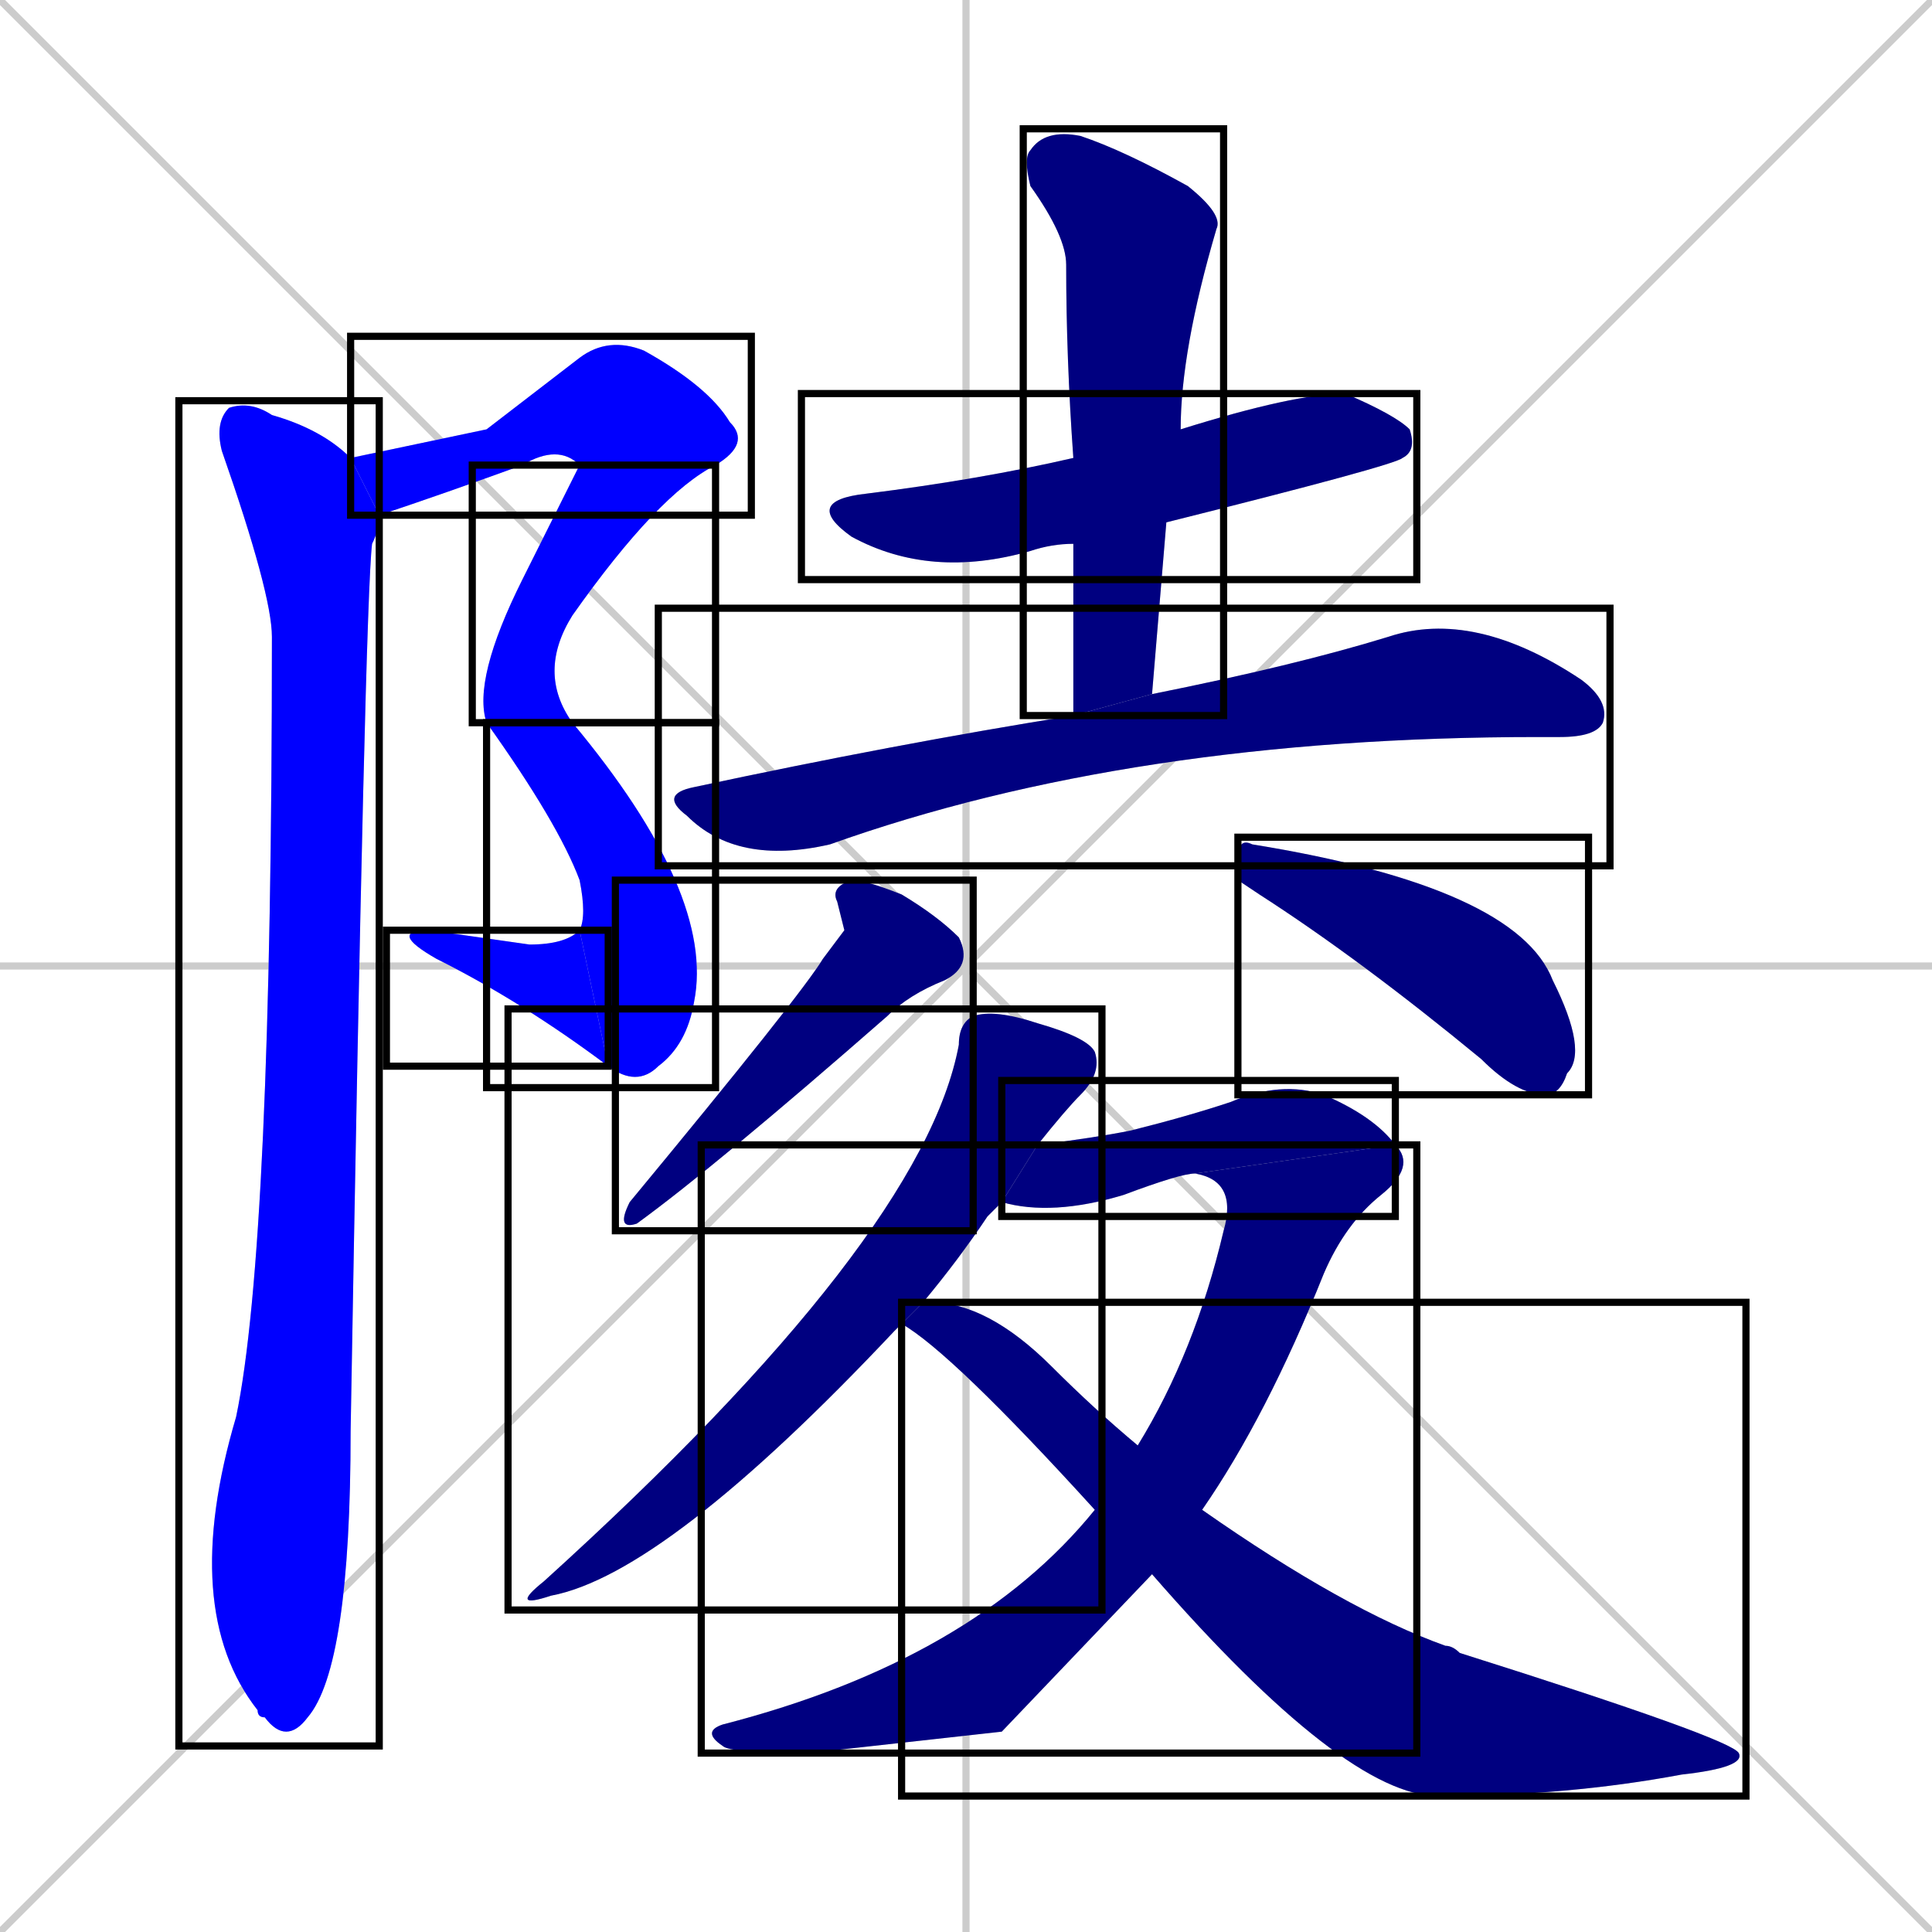 <svg xmlns="http://www.w3.org/2000/svg" xmlns:xlink="http://www.w3.org/1999/xlink" width="270" height="270"><defs><clipPath id="clip-mask-1"><use xlink:href="#rect-1" /></clipPath><clipPath id="clip-mask-2"><use xlink:href="#rect-2" /></clipPath><clipPath id="clip-mask-3"><use xlink:href="#rect-3" /></clipPath><clipPath id="clip-mask-4"><use xlink:href="#rect-4" /></clipPath><clipPath id="clip-mask-5"><use xlink:href="#rect-5" /></clipPath><clipPath id="clip-mask-6"><use xlink:href="#rect-6" /></clipPath><clipPath id="clip-mask-7"><use xlink:href="#rect-7" /></clipPath><clipPath id="clip-mask-8"><use xlink:href="#rect-8" /></clipPath><clipPath id="clip-mask-9"><use xlink:href="#rect-9" /></clipPath><clipPath id="clip-mask-10"><use xlink:href="#rect-10" /></clipPath><clipPath id="clip-mask-11"><use xlink:href="#rect-11" /></clipPath><clipPath id="clip-mask-12"><use xlink:href="#rect-12" /></clipPath><clipPath id="clip-mask-13"><use xlink:href="#rect-13" /></clipPath><clipPath id="clip-mask-14"><use xlink:href="#rect-14" /></clipPath></defs><path d="M 0 0 L 270 270 M 270 0 L 0 270 M 135 0 L 135 270 M 0 135 L 270 135" stroke="#CCCCCC" /><path d="M 68 60 L 81 50 Q 85 47 90 49 Q 99 54 102 59 Q 105 62 100 65 L 81 65 Q 78 62 73 65 Q 62 69 53 72 L 49 64" fill="#CCCCCC"/><path d="M 100 65 Q 92 69 80 86 Q 75 94 80 101 L 68 101 Q 66 95 73 81 Q 81 65 81 65" fill="#CCCCCC"/><path d="M 80 101 Q 100 125 97 140 Q 96 146 92 149 Q 89 152 85 149 L 81 130 Q 82 128 81 123 Q 78 115 68 101" fill="#CCCCCC"/><path d="M 85 149 Q 73 140 61 134 Q 54 130 60 130 Q 67 131 74 132 Q 79 132 81 130" fill="#CCCCCC"/><path d="M 53 72 Q 53 74 52 76 Q 51 84 49 200 Q 49 233 43 240 Q 40 244 37 240 Q 36 240 36 239 Q 25 225 33 198 Q 38 174 38 89 Q 38 83 31 63 Q 30 59 32 57 Q 35 56 38 58 Q 45 60 49 64" fill="#CCCCCC"/><path d="M 150 76 Q 147 76 144 77 Q 130 81 119 75 Q 112 70 121 69 Q 137 67 150 64 L 165 60 Q 181 55 188 55 Q 195 58 197 60 Q 198 63 196 64 Q 195 65 163 73" fill="#CCCCCC"/><path d="M 150 87 L 150 76 L 150 64 Q 149 50 149 37 Q 149 33 144 26 Q 143 22 144 21 Q 146 18 151 19 Q 157 21 166 26 Q 171 30 170 32 Q 165 49 165 60 L 163 73 Q 162 85 161 97 L 150 100" fill="#CCCCCC"/><path d="M 161 97 Q 181 93 194 89 Q 206 85 221 95 Q 225 98 224 101 Q 223 103 218 103 Q 216 103 215 103 Q 158 103 116 118 Q 103 121 96 114 Q 92 111 97 110 Q 125 104 150 100" fill="#CCCCCC"/><path d="M 118 130 L 117 126 Q 116 124 119 123 Q 121 123 126 125 Q 131 128 134 131 Q 136 135 132 137 Q 127 139 124 142 Q 100 163 89 171 Q 86 172 88 168 Q 112 139 115 134" fill="#CCCCCC"/><path d="M 173 123 L 173 120 Q 173 117 175 118 Q 212 124 217 137 Q 222 147 219 150 Q 218 153 216 153 Q 212 153 207 148 Q 190 134 176 125" fill="#CCCCCC"/><path d="M 126 185 Q 125 186 125 186 Q 93 220 77 223 Q 71 225 76 221 Q 129 173 134 146 Q 134 143 136 142 Q 139 141 145 143 Q 152 145 153 147 Q 154 150 151 153 Q 149 155 145 160 L 140 168 Q 139 169 138 170 Q 134 176 129 182" fill="#CCCCCC"/><path d="M 167 164 Q 165 164 157 167 Q 147 170 140 168 L 145 160 Q 153 159 158 158 Q 166 156 172 154 Q 179 151 185 153 Q 192 156 195 160" fill="#CCCCCC"/><path d="M 140 242 L 113 245 Q 102 245 101 244 Q 98 242 101 241 Q 136 232 153 211 L 159 202 Q 167 189 171 172 Q 173 165 167 164 L 195 160 Q 198 163 193 167 Q 188 171 185 178 Q 177 198 168 211 L 161 220" fill="#CCCCCC"/><path d="M 153 211 Q 133 189 126 185 L 129 182 Q 129 182 130 182 Q 138 182 147 191 Q 153 197 159 202 L 168 211 Q 188 225 202 230 Q 203 230 204 231 Q 242 243 243 245 Q 244 247 235 248 Q 219 251 201 251 Q 188 251 161 220" fill="#CCCCCC"/><path d="M 68 60 L 81 50 Q 85 47 90 49 Q 99 54 102 59 Q 105 62 100 65 L 81 65 Q 78 62 73 65 Q 62 69 53 72 L 49 64" fill="#0000ff" clip-path="url(#clip-mask-1)" /><path d="M 100 65 Q 92 69 80 86 Q 75 94 80 101 L 68 101 Q 66 95 73 81 Q 81 65 81 65" fill="#0000ff" clip-path="url(#clip-mask-2)" /><path d="M 80 101 Q 100 125 97 140 Q 96 146 92 149 Q 89 152 85 149 L 81 130 Q 82 128 81 123 Q 78 115 68 101" fill="#0000ff" clip-path="url(#clip-mask-3)" /><path d="M 85 149 Q 73 140 61 134 Q 54 130 60 130 Q 67 131 74 132 Q 79 132 81 130" fill="#0000ff" clip-path="url(#clip-mask-4)" /><path d="M 53 72 Q 53 74 52 76 Q 51 84 49 200 Q 49 233 43 240 Q 40 244 37 240 Q 36 240 36 239 Q 25 225 33 198 Q 38 174 38 89 Q 38 83 31 63 Q 30 59 32 57 Q 35 56 38 58 Q 45 60 49 64" fill="#0000ff" clip-path="url(#clip-mask-5)" /><path d="M 150 76 Q 147 76 144 77 Q 130 81 119 75 Q 112 70 121 69 Q 137 67 150 64 L 165 60 Q 181 55 188 55 Q 195 58 197 60 Q 198 63 196 64 Q 195 65 163 73" fill="#000080" clip-path="url(#clip-mask-6)" /><path d="M 150 87 L 150 76 L 150 64 Q 149 50 149 37 Q 149 33 144 26 Q 143 22 144 21 Q 146 18 151 19 Q 157 21 166 26 Q 171 30 170 32 Q 165 49 165 60 L 163 73 Q 162 85 161 97 L 150 100" fill="#000080" clip-path="url(#clip-mask-7)" /><path d="M 161 97 Q 181 93 194 89 Q 206 85 221 95 Q 225 98 224 101 Q 223 103 218 103 Q 216 103 215 103 Q 158 103 116 118 Q 103 121 96 114 Q 92 111 97 110 Q 125 104 150 100" fill="#000080" clip-path="url(#clip-mask-8)" /><path d="M 118 130 L 117 126 Q 116 124 119 123 Q 121 123 126 125 Q 131 128 134 131 Q 136 135 132 137 Q 127 139 124 142 Q 100 163 89 171 Q 86 172 88 168 Q 112 139 115 134" fill="#000080" clip-path="url(#clip-mask-9)" /><path d="M 173 123 L 173 120 Q 173 117 175 118 Q 212 124 217 137 Q 222 147 219 150 Q 218 153 216 153 Q 212 153 207 148 Q 190 134 176 125" fill="#000080" clip-path="url(#clip-mask-10)" /><path d="M 126 185 Q 125 186 125 186 Q 93 220 77 223 Q 71 225 76 221 Q 129 173 134 146 Q 134 143 136 142 Q 139 141 145 143 Q 152 145 153 147 Q 154 150 151 153 Q 149 155 145 160 L 140 168 Q 139 169 138 170 Q 134 176 129 182" fill="#000080" clip-path="url(#clip-mask-11)" /><path d="M 167 164 Q 165 164 157 167 Q 147 170 140 168 L 145 160 Q 153 159 158 158 Q 166 156 172 154 Q 179 151 185 153 Q 192 156 195 160" fill="#000080" clip-path="url(#clip-mask-12)" /><path d="M 140 242 L 113 245 Q 102 245 101 244 Q 98 242 101 241 Q 136 232 153 211 L 159 202 Q 167 189 171 172 Q 173 165 167 164 L 195 160 Q 198 163 193 167 Q 188 171 185 178 Q 177 198 168 211 L 161 220" fill="#000080" clip-path="url(#clip-mask-13)" /><path d="M 153 211 Q 133 189 126 185 L 129 182 Q 129 182 130 182 Q 138 182 147 191 Q 153 197 159 202 L 168 211 Q 188 225 202 230 Q 203 230 204 231 Q 242 243 243 245 Q 244 247 235 248 Q 219 251 201 251 Q 188 251 161 220" fill="#000080" clip-path="url(#clip-mask-14)" /><rect x="49" y="47" width="56" height="25" id="rect-1" fill="transparent" stroke="#000000"><animate attributeName="x" from="-7" to="49" dur="0.207" begin="0; animate14.end + 1s" id="animate1" fill="freeze"/></rect><rect x="66" y="65" width="34" height="36" id="rect-2" fill="transparent" stroke="#000000"><set attributeName="y" to="29" begin="0; animate14.end + 1s" /><animate attributeName="y" from="29" to="65" dur="0.133" begin="animate1.end" id="animate2" fill="freeze"/></rect><rect x="68" y="101" width="32" height="51" id="rect-3" fill="transparent" stroke="#000000"><set attributeName="y" to="50" begin="0; animate14.end + 1s" /><animate attributeName="y" from="50" to="101" dur="0.189" begin="animate2.end" id="animate3" fill="freeze"/></rect><rect x="54" y="130" width="31" height="19" id="rect-4" fill="transparent" stroke="#000000"><set attributeName="x" to="85" begin="0; animate14.end + 1s" /><animate attributeName="x" from="85" to="54" dur="0.115" begin="animate3.end" id="animate4" fill="freeze"/></rect><rect x="25" y="56" width="28" height="188" id="rect-5" fill="transparent" stroke="#000000"><set attributeName="y" to="-132" begin="0; animate14.end + 1s" /><animate attributeName="y" from="-132" to="56" dur="0.696" begin="animate4.end + 0.5" id="animate5" fill="freeze"/></rect><rect x="112" y="55" width="86" height="26" id="rect-6" fill="transparent" stroke="#000000"><set attributeName="x" to="26" begin="0; animate14.end + 1s" /><animate attributeName="x" from="26" to="112" dur="0.319" begin="animate5.end + 0.5" id="animate6" fill="freeze"/></rect><rect x="143" y="18" width="28" height="82" id="rect-7" fill="transparent" stroke="#000000"><set attributeName="y" to="-64" begin="0; animate14.end + 1s" /><animate attributeName="y" from="-64" to="18" dur="0.304" begin="animate6.end + 0.5" id="animate7" fill="freeze"/></rect><rect x="92" y="85" width="133" height="36" id="rect-8" fill="transparent" stroke="#000000"><set attributeName="x" to="-41" begin="0; animate14.end + 1s" /><animate attributeName="x" from="-41" to="92" dur="0.493" begin="animate7.end + 0.5" id="animate8" fill="freeze"/></rect><rect x="86" y="123" width="50" height="49" id="rect-9" fill="transparent" stroke="#000000"><set attributeName="y" to="74" begin="0; animate14.end + 1s" /><animate attributeName="y" from="74" to="123" dur="0.181" begin="animate8.end + 0.5" id="animate9" fill="freeze"/></rect><rect x="173" y="117" width="49" height="36" id="rect-10" fill="transparent" stroke="#000000"><set attributeName="x" to="124" begin="0; animate14.end + 1s" /><animate attributeName="x" from="124" to="173" dur="0.181" begin="animate9.end + 0.5" id="animate10" fill="freeze"/></rect><rect x="71" y="141" width="83" height="84" id="rect-11" fill="transparent" stroke="#000000"><set attributeName="y" to="57" begin="0; animate14.end + 1s" /><animate attributeName="y" from="57" to="141" dur="0.311" begin="animate10.end + 0.5" id="animate11" fill="freeze"/></rect><rect x="140" y="151" width="55" height="19" id="rect-12" fill="transparent" stroke="#000000"><set attributeName="x" to="85" begin="0; animate14.end + 1s" /><animate attributeName="x" from="85" to="140" dur="0.204" begin="animate11.end + 0.5" id="animate12" fill="freeze"/></rect><rect x="98" y="160" width="100" height="85" id="rect-13" fill="transparent" stroke="#000000"><set attributeName="y" to="75" begin="0; animate14.end + 1s" /><animate attributeName="y" from="75" to="160" dur="0.315" begin="animate12.end" id="animate13" fill="freeze"/></rect><rect x="126" y="182" width="118" height="69" id="rect-14" fill="transparent" stroke="#000000"><set attributeName="x" to="8" begin="0; animate14.end + 1s" /><animate attributeName="x" from="8" to="126" dur="0.437" begin="animate13.end + 0.5" id="animate14" fill="freeze"/></rect></svg>